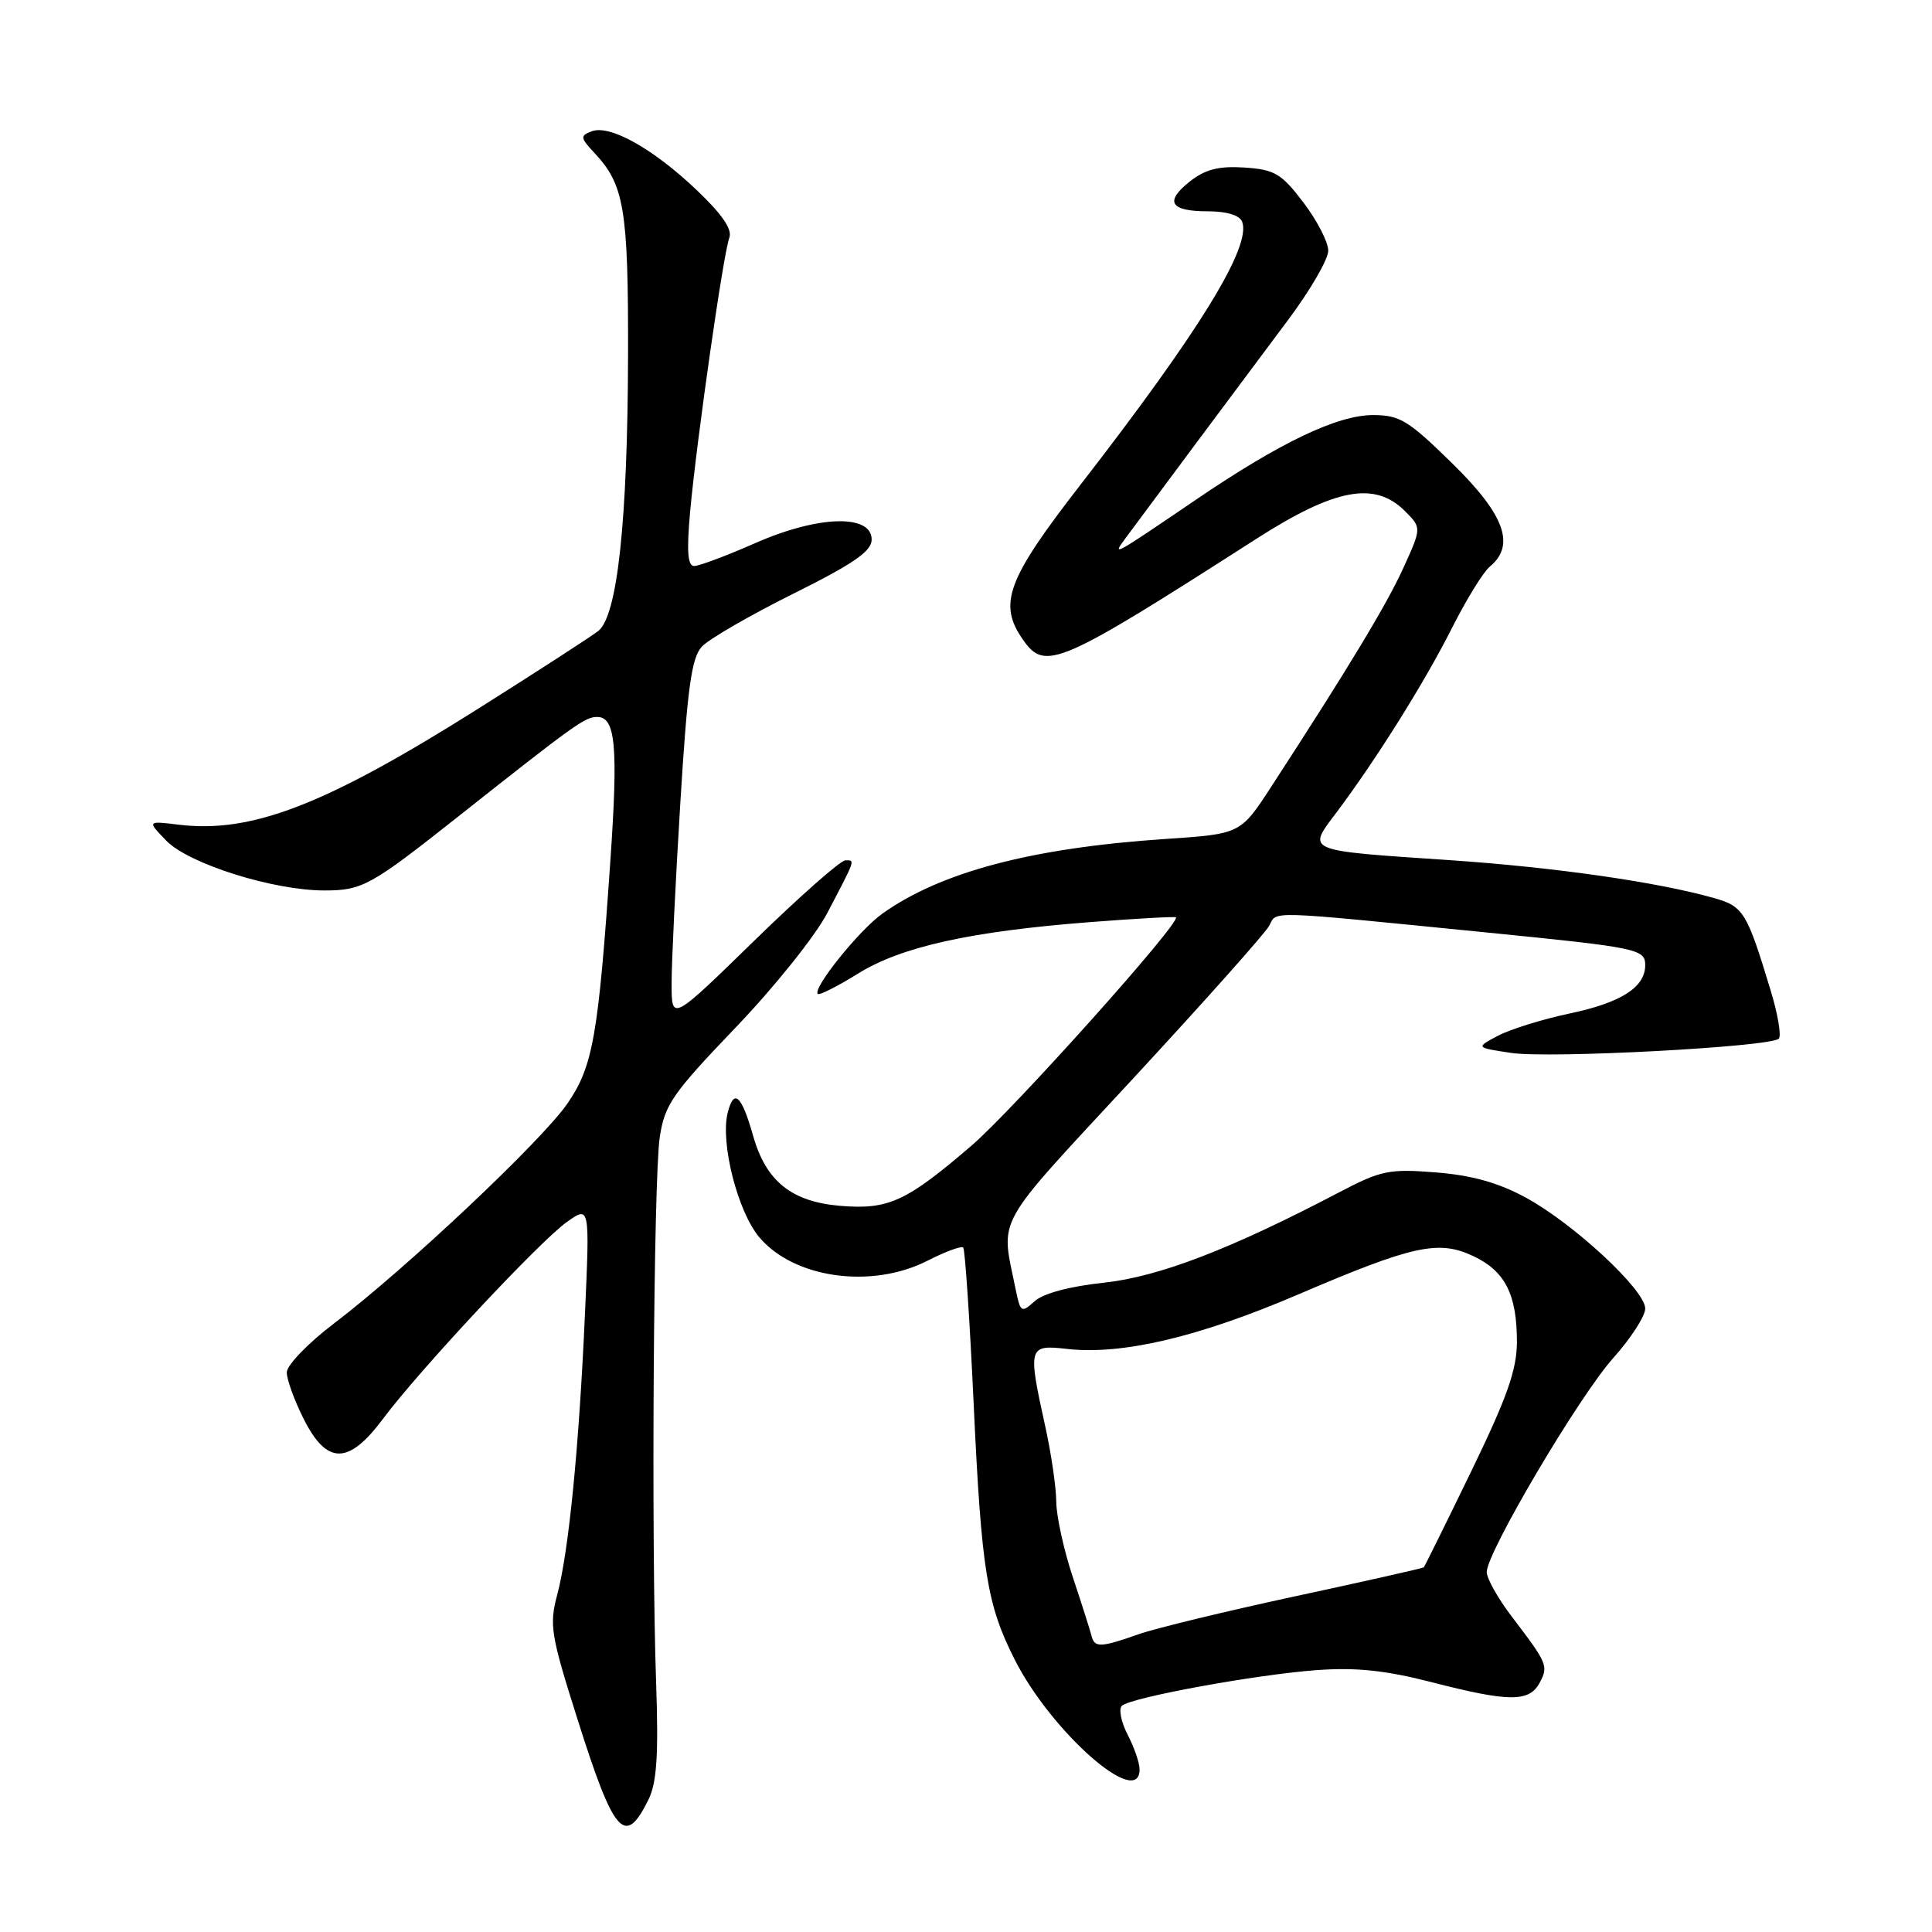 <?xml version="1.0" encoding="UTF-8" standalone="no"?>
<!DOCTYPE svg PUBLIC "-//W3C//DTD SVG 1.1//EN" "http://www.w3.org/Graphics/SVG/1.1/DTD/svg11.dtd" >
<svg xmlns="http://www.w3.org/2000/svg" xmlns:xlink="http://www.w3.org/1999/xlink" version="1.1" viewBox="0 0 256 256">
 <g >
 <path fill="currentColor"
d=" M 85.94 238.43 C 87.03 236.19 87.27 232.54 86.94 223.00 C 86.28 204.14 86.60 156.15 87.42 150.70 C 88.06 146.40 89.08 144.92 97.43 136.20 C 102.55 130.87 108.03 124.03 109.61 121.00 C 113.43 113.70 113.33 114.00 112.01 114.00 C 111.38 114.00 105.94 118.80 99.93 124.66 C 89.00 135.32 89.00 135.32 88.99 130.41 C 88.98 127.71 89.50 116.95 90.14 106.50 C 91.08 91.14 91.63 87.15 93.00 85.68 C 93.93 84.68 99.37 81.53 105.10 78.68 C 113.11 74.69 115.50 73.04 115.50 71.50 C 115.50 68.09 108.45 68.29 100.13 71.94 C 96.30 73.63 92.63 75.00 91.98 75.00 C 91.12 75.00 90.97 73.04 91.45 67.75 C 92.32 58.25 95.85 33.56 96.64 31.50 C 97.06 30.39 95.69 28.40 92.32 25.19 C 86.53 19.68 80.80 16.48 78.40 17.40 C 76.85 17.99 76.88 18.25 78.78 20.28 C 82.72 24.48 83.26 27.72 83.22 47.00 C 83.17 69.07 81.81 81.65 79.26 83.62 C 78.29 84.37 71.20 88.96 63.50 93.82 C 43.11 106.68 33.35 110.46 23.64 109.27 C 19.50 108.77 19.50 108.77 22.03 111.39 C 24.99 114.46 36.23 118.00 43.00 117.99 C 48.00 117.99 49.12 117.37 60.62 108.27 C 76.15 95.98 77.51 95.00 79.13 95.00 C 81.57 95.00 81.92 98.88 80.88 113.99 C 79.28 137.29 78.57 141.31 75.19 146.22 C 71.79 151.16 53.80 168.11 44.25 175.37 C 40.81 177.98 38.00 180.90 38.00 181.85 C 38.00 182.80 39.01 185.58 40.25 188.04 C 43.32 194.13 46.19 194.12 50.75 188.00 C 55.55 181.57 71.49 164.50 75.10 161.93 C 78.15 159.75 78.15 159.75 77.51 174.13 C 76.72 191.83 75.36 205.62 73.83 211.33 C 72.77 215.30 72.99 216.67 76.45 227.58 C 81.38 243.19 82.80 244.81 85.94 238.43 Z  M 151.00 234.45 C 151.00 233.60 150.29 231.52 149.41 229.84 C 148.54 228.15 148.21 226.43 148.66 226.02 C 149.91 224.91 166.43 221.89 174.46 221.30 C 179.70 220.92 183.59 221.33 189.67 222.89 C 199.94 225.54 202.63 225.56 204.01 222.98 C 205.20 220.76 205.07 220.44 200.29 214.17 C 198.48 211.79 197.00 209.15 197.00 208.30 C 197.00 205.71 209.22 185.03 213.75 179.96 C 216.09 177.35 218.00 174.39 218.00 173.39 C 218.00 170.94 208.55 162.16 202.18 158.69 C 198.54 156.71 195.03 155.73 190.26 155.35 C 184.08 154.86 182.99 155.08 177.50 157.96 C 163.05 165.54 153.51 169.20 146.22 169.97 C 141.73 170.45 138.24 171.38 137.09 172.42 C 135.33 174.01 135.21 173.93 134.57 170.80 C 132.60 161.04 131.44 163.11 150.06 143.00 C 159.48 132.82 167.63 123.68 168.17 122.68 C 169.25 120.67 167.35 120.61 197.00 123.56 C 217.00 125.55 218.00 125.75 218.00 127.89 C 218.00 130.82 214.81 132.86 207.95 134.30 C 204.40 135.05 200.16 136.37 198.51 137.23 C 195.52 138.81 195.52 138.81 200.26 139.52 C 205.34 140.28 234.61 138.72 235.70 137.63 C 236.06 137.27 235.58 134.39 234.62 131.24 C 231.47 120.84 231.02 120.10 227.13 119.00 C 219.58 116.86 206.00 114.92 192.03 113.97 C 172.74 112.67 173.18 112.85 177.08 107.67 C 182.37 100.62 188.76 90.42 192.38 83.24 C 194.28 79.47 196.54 75.79 197.42 75.07 C 200.84 72.23 199.38 68.21 192.45 61.42 C 186.62 55.70 185.48 55.00 181.93 55.00 C 177.20 55.00 169.57 58.65 158.40 66.26 C 147.46 73.70 147.33 73.77 149.08 71.39 C 150.80 69.05 163.33 52.22 170.68 42.39 C 173.61 38.48 176.00 34.35 176.00 33.22 C 176.00 32.08 174.52 29.21 172.71 26.83 C 169.79 22.99 168.90 22.47 164.90 22.20 C 161.50 21.98 159.72 22.43 157.68 24.03 C 154.26 26.73 155.03 28.00 160.09 28.00 C 162.55 28.00 164.26 28.53 164.59 29.38 C 165.85 32.66 158.92 43.92 143.13 64.28 C 133.40 76.83 132.22 80.02 135.56 84.78 C 138.49 88.97 140.23 88.22 166.50 71.38 C 176.91 64.71 182.17 63.73 186.16 67.72 C 188.37 69.93 188.37 69.93 185.97 75.22 C 183.75 80.10 178.68 88.51 168.44 104.25 C 164.38 110.50 164.38 110.50 154.41 111.17 C 136.74 112.35 124.69 115.53 116.92 121.06 C 113.85 123.24 107.64 130.97 108.36 131.70 C 108.57 131.91 110.96 130.70 113.67 129.02 C 119.42 125.44 128.59 123.41 144.50 122.18 C 150.55 121.71 155.64 121.43 155.81 121.55 C 156.58 122.13 134.25 147.07 128.71 151.82 C 120.07 159.24 117.72 160.31 111.33 159.78 C 104.90 159.24 101.51 156.53 99.81 150.56 C 98.26 145.09 97.25 144.16 96.42 147.46 C 95.43 151.43 97.74 160.54 100.61 163.94 C 105.19 169.39 115.49 170.83 122.90 167.05 C 125.26 165.85 127.39 165.06 127.63 165.30 C 127.87 165.54 128.50 174.91 129.02 186.12 C 130.05 208.19 130.77 212.64 134.47 219.94 C 139.34 229.54 151.00 239.78 151.00 234.45 Z  M 144.63 216.75 C 144.46 216.06 143.35 212.57 142.16 209.00 C 140.97 205.43 139.98 200.93 139.96 199.00 C 139.95 197.07 139.29 192.57 138.50 189.00 C 136.17 178.42 136.25 178.16 141.40 178.74 C 148.69 179.56 158.80 177.18 172.00 171.53 C 187.27 164.99 190.63 164.26 195.26 166.46 C 199.44 168.44 201.00 171.53 201.00 177.80 C 200.99 181.50 199.71 185.14 194.94 194.97 C 191.61 201.83 188.78 207.55 188.66 207.68 C 188.53 207.80 180.90 209.52 171.70 211.50 C 162.50 213.48 153.12 215.75 150.86 216.55 C 145.84 218.32 145.02 218.35 144.63 216.75 Z "/>
</g>
</svg>